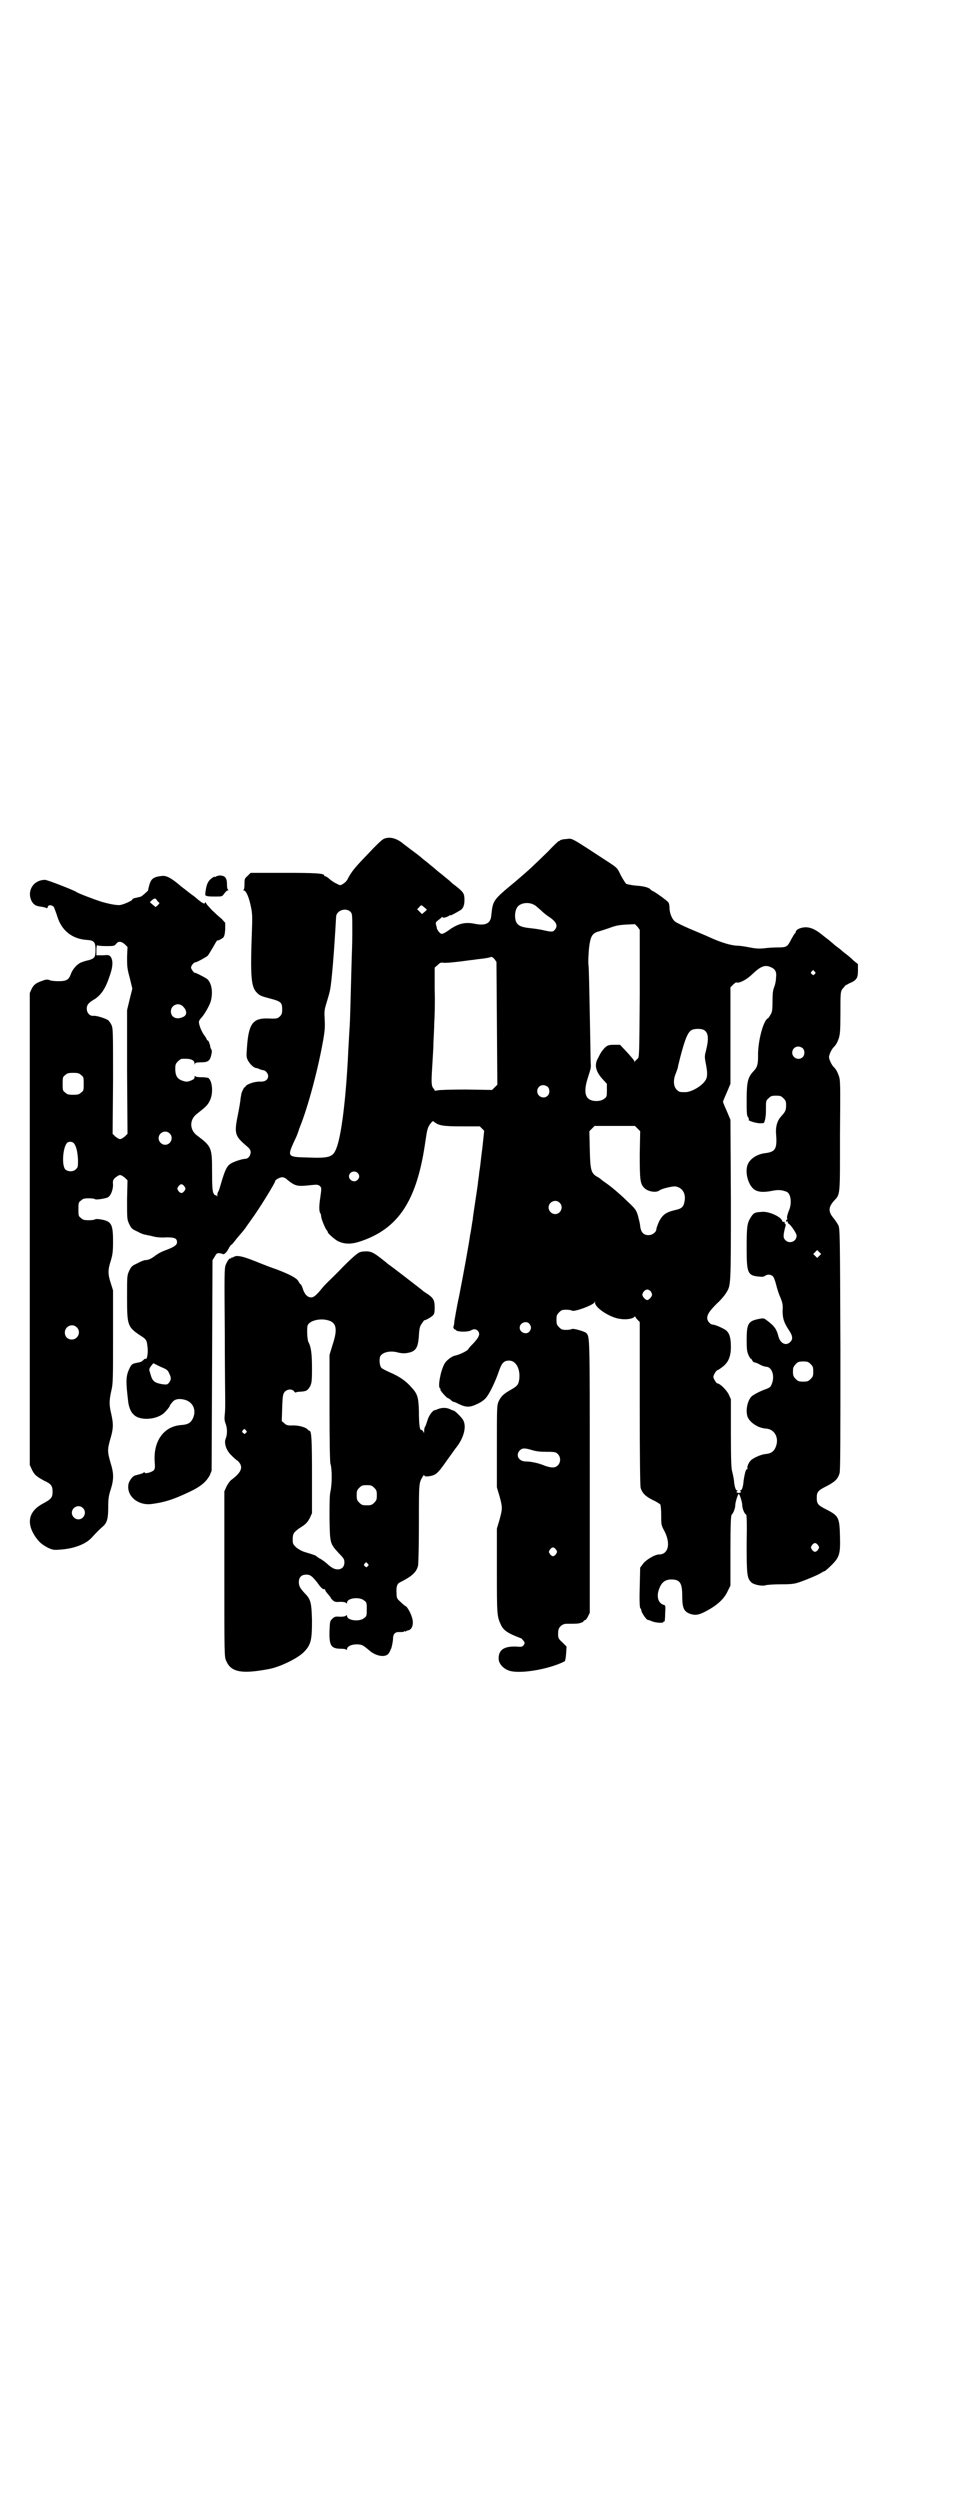 <?xml version="1.0" standalone="no"?>
<!DOCTYPE svg PUBLIC "-//W3C//DTD SVG 20010904//EN"
 "http://www.w3.org/TR/2001/REC-SVG-20010904/DTD/svg10.dtd">
<svg version="1.0" xmlns="http://www.w3.org/2000/svg"
 width="1100pt" height="2850pt" viewBox="0 0 1100 2850"
 preserveAspectRatio="xMidYMid meet">
<g transform="translate(0,2850) scale(0.5,-0.5)"
fill="#000000" stroke="none">
<path d="M877 3788 c-5 -2 -14 -10 -45 -43 -24 -25 -29 -32 -37 -46 -3 -7 -7
-11 -12 -14 -6 -4 -7 -4 -14 0 -5 2 -11 6 -16 10 -4 4 -9 7 -10 7 -2 0 -3 1
-3 2 0 5 -21 6 -93 6 l-75 0 -7 -7 c-7 -6 -7 -7 -7 -19 0 -7 -1 -12 -2 -13 -2
0 -2 -1 0 -1 6 0 13 -18 17 -39 3 -14 3 -25 2 -51 -4 -107 -2 -130 11 -143 7
-7 9 -8 32 -14 23 -6 26 -9 26 -24 0 -9 -1 -12 -5 -16 -5 -5 -7 -6 -27 -5 -34
1 -44 -11 -48 -61 -2 -26 -2 -27 2 -35 5 -9 13 -16 18 -17 2 0 6 -1 9 -3 3 -1
7 -2 8 -2 5 0 11 -8 11 -13 0 -8 -6 -13 -16 -13 -13 1 -31 -5 -35 -10 -2 -3
-3 -4 -3 -3 0 2 -6 -10 -7 -14 0 -1 -1 -6 -2 -11 0 -5 -3 -22 -6 -37 -9 -44
-7 -49 20 -72 7 -6 9 -9 9 -14 0 -8 -6 -15 -12 -15 -6 0 -22 -5 -30 -9 -12 -6
-16 -14 -27 -52 -2 -7 -4 -13 -5 -14 -1 -1 -2 -5 -2 -8 0 -3 -1 -4 -1 -2 -1 1
-2 3 -3 2 -1 -1 -3 1 -5 5 -2 4 -3 15 -3 48 0 56 -1 58 -34 83 -18 13 -18 37
0 50 19 15 24 19 29 30 8 16 6 43 -3 51 -1 1 -8 2 -16 2 -9 0 -14 1 -15 3 0 1
-1 0 -1 -3 0 -3 -2 -5 -7 -7 -9 -4 -13 -4 -23 0 -10 4 -14 12 -14 26 0 10 1
12 6 17 3 3 7 6 9 6 19 1 29 -2 29 -11 0 -3 1 -3 1 0 1 2 4 3 14 3 15 0 20 3
23 16 2 8 2 11 0 14 -2 3 -2 5 -2 5 0 0 0 3 -2 8 -1 4 -3 7 -4 7 -1 0 -2 1 -2
2 0 1 -3 6 -6 10 -6 8 -12 23 -12 30 0 2 2 6 5 9 7 7 19 28 22 38 5 19 3 39
-7 50 -3 3 -28 16 -29 15 -2 -1 -9 9 -9 12 0 4 6 12 10 12 3 0 25 12 28 15 2
2 7 11 12 19 5 9 9 16 10 16 2 -1 9 3 13 6 3 3 4 7 5 19 l0 15 -8 9 c-5 4 -14
12 -19 17 -6 5 -12 13 -15 16 -2 4 -4 6 -4 5 0 -6 -6 -3 -23 12 -10 7 -21 16
-25 19 -4 3 -8 6 -10 8 -19 16 -30 22 -40 21 -19 -2 -25 -6 -29 -20 -2 -7 -3
-12 -3 -13 0 -1 -15 -14 -16 -14 -1 0 -3 -1 -3 -1 -1 0 -5 -1 -9 -2 -5 -1 -8
-2 -8 -4 0 -2 -17 -10 -26 -12 -7 -2 -27 2 -44 7 -19 6 -55 20 -57 22 -5 4
-67 28 -72 28 -27 0 -42 -25 -31 -48 4 -8 10 -12 21 -13 6 -1 11 -2 12 -3 2
-1 3 -1 4 2 1 6 10 5 14 0 1 -3 5 -12 8 -22 10 -32 34 -51 68 -53 16 -1 19 -5
19 -23 0 -16 -2 -19 -15 -23 -9 -2 -9 -2 -17 -5 -9 -3 -20 -15 -24 -26 -5 -14
-10 -17 -29 -17 -9 0 -18 1 -21 3 -4 1 -8 1 -15 -2 -15 -5 -20 -9 -25 -19 l-4
-9 0 -538 0 -538 5 -11 c6 -12 10 -15 28 -25 16 -7 19 -12 19 -25 0 -13 -3
-17 -22 -27 -32 -17 -38 -43 -19 -73 10 -15 16 -20 31 -28 11 -5 14 -5 27 -4
31 2 58 12 72 27 11 12 19 20 26 26 9 8 12 17 12 43 0 20 1 27 6 42 7 23 7 36
-1 61 -7 25 -7 29 0 54 7 23 7 34 2 56 -5 21 -5 30 0 53 4 16 4 26 4 123 l0
106 -5 16 c-7 21 -7 31 0 52 4 14 5 20 5 44 0 40 -4 46 -29 50 -6 1 -12 1 -12
0 -1 -1 -7 -2 -14 -2 -11 0 -14 1 -18 5 -6 4 -6 6 -6 20 0 14 0 16 6 20 4 4 7
5 18 5 7 0 13 -1 14 -2 1 -2 22 1 29 4 7 4 12 17 12 29 -1 9 0 11 5 16 4 3 8
6 11 6 3 0 7 -3 11 -6 l6 -6 -1 -44 c0 -45 0 -45 5 -56 5 -10 6 -11 19 -17 7
-4 15 -7 18 -7 3 -1 11 -2 18 -4 7 -2 20 -3 30 -2 18 0 24 -2 24 -11 0 -6 -5
-10 -20 -16 -16 -6 -20 -8 -30 -15 -9 -7 -16 -10 -23 -10 -2 0 -10 -3 -17 -7
-13 -6 -14 -7 -19 -17 -5 -11 -5 -11 -5 -61 0 -63 1 -67 29 -86 16 -10 16 -11
18 -30 1 -14 -2 -27 -5 -24 -1 1 -3 -1 -5 -3 -2 -2 -5 -4 -6 -4 -1 -1 -5 -1
-8 -2 -11 -2 -13 -3 -18 -14 -8 -17 -8 -29 -2 -78 2 -11 6 -21 12 -26 14 -15
53 -12 70 4 8 8 13 15 13 17 0 1 3 4 6 8 6 7 17 8 30 4 17 -6 24 -23 17 -40
-5 -12 -12 -16 -28 -17 -39 -3 -63 -36 -60 -83 1 -13 1 -16 -2 -20 -5 -5 -21
-9 -21 -5 0 1 -1 1 -2 0 -1 -2 -5 -3 -20 -7 -6 -2 -14 -13 -15 -21 -4 -26 22
-48 53 -44 30 4 49 10 85 27 28 13 40 24 48 39 l4 10 1 240 1 240 5 8 c4 7 5
8 10 8 4 -1 7 -1 8 -2 3 -2 8 2 13 11 3 6 6 10 7 10 1 0 6 6 12 14 6 7 11 13
12 14 1 1 4 5 8 10 3 5 10 14 14 20 17 23 54 83 54 87 0 3 9 8 15 9 4 0 8 -1
13 -6 16 -13 22 -15 43 -13 10 1 20 2 23 2 2 0 6 -1 8 -3 4 -4 4 -5 1 -26 -3
-19 -3 -32 0 -36 1 -1 2 -5 2 -8 1 -7 9 -26 12 -30 2 -2 3 -4 3 -5 0 -3 15
-16 22 -20 15 -8 31 -8 50 -2 90 29 132 94 151 230 4 27 5 31 12 40 4 5 5 6 8
3 10 -8 20 -10 62 -10 l42 0 5 -5 5 -5 -4 -38 c-3 -22 -5 -43 -6 -49 -1 -5 -2
-13 -2 -16 -1 -3 -1 -9 -2 -13 0 -4 -3 -23 -6 -43 -3 -20 -6 -39 -6 -43 -1 -4
-2 -12 -3 -18 -1 -6 -2 -14 -3 -17 -3 -23 -17 -98 -25 -139 -6 -27 -10 -53
-11 -58 0 -5 -1 -10 -2 -12 -1 -1 0 -4 1 -5 1 -2 2 -3 2 -2 0 1 1 0 3 -2 4 -4
28 -4 34 0 7 4 13 3 17 -3 4 -7 0 -14 -12 -27 -4 -4 -10 -10 -12 -14 -4 -4
-20 -12 -31 -14 -7 -2 -19 -11 -23 -19 -9 -17 -15 -52 -10 -55 1 -1 2 -2 1 -3
-1 -2 15 -20 18 -20 1 0 4 -2 6 -4 2 -2 5 -4 6 -4 1 0 7 -2 12 -5 17 -8 25 -8
42 0 9 4 17 10 20 14 8 9 21 36 29 59 7 21 12 26 24 26 16 0 26 -20 23 -43 -2
-12 -4 -15 -20 -24 -16 -9 -22 -15 -27 -26 -4 -9 -4 -15 -4 -102 l0 -94 6 -20
c7 -26 7 -28 0 -54 l-6 -20 0 -96 c0 -102 0 -104 10 -125 5 -10 13 -16 32 -24
8 -3 15 -6 15 -6 0 -1 2 -3 4 -5 3 -5 3 -5 0 -10 -4 -4 -5 -4 -17 -3 -27 1
-40 -7 -40 -27 0 -12 10 -23 24 -28 25 -8 90 3 126 21 2 1 3 6 4 18 l1 16 -9
9 c-10 9 -11 11 -10 25 0 10 9 18 19 18 23 0 26 0 32 2 4 1 7 3 7 4 0 1 1 2 3
2 1 0 5 4 7 9 l4 8 0 312 c0 326 0 316 -8 326 -5 4 -30 11 -33 9 -1 -1 -7 -2
-13 -2 -9 0 -11 1 -16 6 -5 5 -6 7 -6 17 0 10 1 12 6 17 5 5 7 6 16 6 6 0 12
-1 13 -2 5 -4 50 13 52 19 0 3 1 3 1 -1 0 -12 36 -35 58 -37 12 -2 27 0 31 4
2 2 3 2 3 1 0 -1 2 -4 5 -7 l5 -5 0 -186 c0 -133 1 -187 2 -192 4 -13 12 -20
28 -28 9 -4 16 -9 17 -10 1 -2 2 -13 2 -25 0 -22 0 -22 8 -37 14 -28 8 -52
-13 -52 -10 0 -31 -13 -37 -22 l-6 -8 -1 -44 c-1 -33 0 -45 1 -48 2 -2 3 -5 3
-7 0 -3 11 -20 14 -20 0 0 5 -1 9 -3 9 -4 27 -5 27 -2 0 1 1 2 2 1 1 -1 2 7 2
18 1 18 1 19 -3 20 -11 3 -16 15 -13 29 5 20 14 29 30 29 20 0 25 -8 25 -38 0
-28 4 -36 20 -41 10 -3 18 -2 33 6 27 14 43 29 51 47 l6 12 0 80 c0 62 1 80 3
82 3 2 8 14 8 21 0 7 6 26 8 26 2 0 8 -19 8 -26 0 -7 5 -20 9 -21 1 -1 2 -17
1 -67 0 -72 1 -78 11 -88 6 -5 24 -9 33 -6 4 1 20 2 35 2 25 0 30 1 42 5 20 7
43 17 49 21 3 2 7 4 8 4 1 0 8 6 16 14 18 18 20 25 19 65 -1 43 -3 47 -30 61
-20 10 -23 13 -23 27 0 14 3 17 23 27 19 10 25 16 29 29 2 6 2 81 2 283 -1
266 -1 275 -5 283 -2 4 -7 11 -10 15 -13 15 -13 25 0 40 15 16 14 9 14 149 1
120 1 127 -3 137 -3 9 -7 15 -10 18 -5 4 -12 18 -12 24 0 6 7 20 12 24 3 3 7
9 10 18 3 9 4 17 4 57 0 49 0 51 6 58 2 2 4 4 4 5 0 1 5 3 10 6 17 7 20 12 20
29 l0 15 -10 8 c-5 5 -12 11 -16 14 -4 3 -8 6 -10 8 -2 2 -6 5 -10 8 -4 3 -8
6 -10 8 -2 2 -5 4 -7 6 -2 2 -9 7 -14 11 -18 15 -28 20 -41 21 -12 0 -24 -5
-24 -11 0 -1 -1 -3 -2 -3 -1 -1 -4 -6 -8 -13 -9 -18 -11 -19 -31 -19 -10 0
-24 -1 -31 -2 -10 -1 -18 -1 -33 2 -10 2 -23 4 -28 4 -13 0 -37 7 -61 18 -13
6 -35 15 -49 21 -14 6 -28 13 -31 15 -8 5 -14 20 -14 32 0 5 -1 11 -3 13 -3 4
-25 20 -34 25 -3 1 -6 3 -7 5 -5 4 -16 7 -34 8 -9 1 -19 3 -21 4 -2 2 -7 10
-12 19 -8 17 -8 17 -26 29 -92 60 -84 56 -99 54 -7 0 -13 -2 -14 -3 0 -1 -1
-2 -2 -1 -1 0 -12 -10 -25 -24 -34 -33 -42 -41 -75 -69 -52 -43 -51 -42 -55
-79 -2 -17 -14 -22 -38 -17 -20 4 -34 1 -52 -10 -21 -15 -23 -15 -28 -10 -3 3
-5 7 -6 9 0 2 -1 6 -2 9 -1 5 0 6 5 10 4 3 8 6 8 7 1 1 2 1 2 0 0 -3 11 0 16
4 1 1 2 1 2 0 0 -1 13 6 23 12 6 4 9 11 9 23 0 15 -2 18 -21 33 -6 4 -11 9
-13 11 -1 1 -9 7 -17 14 -8 6 -15 12 -17 14 -1 1 -9 7 -17 14 -8 6 -15 12 -16
13 -1 1 -5 4 -9 7 -15 11 -21 16 -28 21 -16 14 -32 18 -45 13z m-518 -142 l5
-5 -4 -5 -5 -4 -6 5 -7 6 4 4 c7 6 9 6 13 -1z m860 -9 c3 -1 9 -7 15 -12 6 -6
15 -13 20 -16 16 -11 20 -20 12 -29 -4 -5 -7 -5 -25 -1 -8 2 -22 4 -32 5 -20
2 -27 6 -31 14 -4 9 -3 24 1 31 5 12 26 16 40 8z m-254 -3 c1 -1 4 -3 6 -5 4
-3 4 -3 -2 -8 l-6 -5 -5 5 -6 6 4 4 c5 6 5 6 9 3z m-165 -13 c4 -5 4 -5 4 -49
0 -25 -1 -45 -1 -46 0 0 -1 -32 -2 -71 -1 -38 -2 -81 -3 -95 -1 -14 -2 -37 -3
-52 -5 -110 -16 -203 -29 -230 -7 -16 -17 -19 -63 -17 -47 1 -47 2 -33 34 6
12 10 22 10 23 1 2 2 7 5 14 18 45 41 130 53 199 3 18 4 27 3 44 -1 18 -1 22
4 38 3 10 7 23 8 29 4 17 10 94 14 167 0 15 22 23 33 12z m660 -186 c-1 -145
-1 -145 -5 -149 -2 -2 -5 -4 -6 -6 -1 -3 -1 -3 -1 0 0 2 -8 11 -17 21 l-16 17
-13 0 c-12 0 -15 -1 -21 -6 -3 -3 -7 -8 -9 -11 -2 -3 -5 -9 -7 -13 -9 -15 -6
-30 9 -47 l11 -12 0 -14 c0 -14 0 -16 -6 -20 -8 -7 -28 -7 -36 0 -9 7 -9 24
-2 46 8 25 8 25 7 36 0 6 -1 55 -2 110 -1 55 -2 106 -3 113 -1 7 0 22 1 36 3
28 7 36 21 40 4 1 16 5 25 8 13 5 21 7 38 8 l21 1 6 -6 5 -7 0 -145z m-1175
112 l6 -6 -1 -23 c0 -20 0 -26 6 -47 l6 -25 -6 -24 -6 -25 0 -141 1 -141 -6
-6 c-4 -3 -8 -6 -11 -6 -3 0 -7 3 -11 6 l-6 6 1 121 c0 115 0 120 -4 128 -2 4
-5 8 -7 10 -6 4 -27 11 -34 10 -8 -1 -15 7 -15 16 0 9 4 14 18 22 15 10 25 24
35 55 7 20 7 33 2 41 -4 5 -5 5 -19 4 l-14 0 0 12 c0 7 1 12 2 11 0 -1 9 -2
20 -2 17 0 19 0 23 5 5 7 12 6 20 -1z m849 -180 l1 -140 -6 -6 -6 -6 -60 1
c-35 0 -62 -1 -65 -2 -4 -1 -6 -1 -6 0 0 1 -2 3 -3 5 -4 4 -5 11 -3 43 1 13 2
36 3 51 0 15 2 40 2 54 1 14 2 49 1 77 l0 50 7 6 c5 5 7 6 13 5 6 -1 34 2 62
6 3 0 14 2 24 3 10 1 20 3 22 4 2 1 4 0 8 -4 l5 -7 1 -140z m625 128 c10 -4
14 -11 12 -24 0 -7 -2 -16 -4 -21 -3 -7 -4 -15 -4 -33 0 -21 -1 -25 -5 -31 -2
-4 -5 -8 -6 -8 -10 -5 -23 -53 -22 -87 0 -18 -2 -25 -11 -34 -12 -13 -15 -23
-15 -64 0 -28 0 -36 3 -40 2 -2 2 -5 2 -6 -3 -2 14 -7 24 -8 10 0 11 0 12 5 1
3 2 7 2 10 1 3 1 12 1 21 0 14 0 16 6 21 5 5 7 6 17 6 10 0 12 -1 17 -6 5 -5
6 -7 6 -16 0 -12 -2 -15 -12 -26 -8 -9 -12 -22 -11 -38 3 -35 -1 -42 -24 -45
-19 -2 -36 -13 -41 -27 -6 -17 1 -44 14 -55 9 -7 22 -8 42 -4 15 3 22 2 33 -2
10 -4 13 -27 5 -44 -2 -5 -4 -12 -4 -15 1 -3 1 -5 0 -5 -1 1 -2 0 -2 -2 0 -2
1 -3 2 -2 1 1 2 0 2 -2 0 -1 1 -3 2 -3 5 -3 18 -22 18 -27 0 -14 -17 -20 -26
-10 -5 5 -5 11 1 33 0 2 0 4 -1 4 -1 0 -2 1 -1 3 0 1 -1 2 -3 1 -1 0 -3 1 -3
3 -4 10 -32 22 -47 20 -16 -1 -18 -2 -25 -13 -8 -13 -9 -21 -9 -69 0 -61 2
-64 35 -66 2 0 5 1 7 2 4 4 13 4 18 -1 2 -2 5 -10 7 -18 2 -8 6 -22 10 -30 5
-13 6 -17 5 -30 0 -18 3 -27 14 -44 9 -13 10 -21 4 -27 -10 -11 -24 -4 -28 14
-4 15 -9 22 -25 34 -8 6 -8 6 -19 4 -25 -5 -28 -11 -28 -49 0 -21 1 -26 4 -33
2 -5 5 -9 6 -9 1 0 2 -2 3 -4 1 -2 3 -4 4 -4 2 0 8 -2 13 -5 5 -3 12 -5 14 -5
14 0 21 -22 13 -40 -2 -6 -5 -8 -13 -11 -12 -4 -27 -12 -32 -16 -10 -9 -15
-32 -10 -47 5 -13 24 -26 42 -27 18 -1 29 -18 24 -37 -4 -14 -11 -20 -25 -21
-10 -1 -26 -8 -33 -14 -5 -5 -10 -15 -8 -19 0 -1 -1 -2 -2 -2 -2 0 -5 -12 -7
-26 -1 -14 -4 -22 -7 -22 -2 0 -2 -1 0 -2 2 -2 2 -2 -1 -3 -1 -1 -5 -1 -6 0
-3 1 -3 1 -1 3 2 1 2 2 0 2 -3 0 -6 9 -7 23 -1 7 -3 16 -4 20 -2 6 -3 25 -3
87 l0 78 -5 11 c-5 10 -20 25 -26 25 -2 0 -9 11 -9 15 0 4 7 15 9 15 1 0 6 3
11 7 14 10 20 24 20 46 0 21 -3 31 -11 38 -7 5 -25 13 -30 13 -6 0 -13 8 -13
15 0 8 5 16 22 33 9 8 18 19 21 24 11 18 11 12 11 211 l-1 184 -8 19 c-5 11
-9 21 -9 22 0 1 4 11 9 22 l8 19 0 110 0 110 6 6 c3 3 7 6 8 5 7 -2 24 7 37
20 18 17 28 21 41 15z m100 -10 c3 -3 3 -3 0 -6 -3 -3 -3 -3 -6 0 -3 2 -3 3
-1 6 4 4 4 4 7 0z m-1441 -80 c9 -9 9 -19 1 -23 -15 -8 -29 -2 -29 12 0 15 18
22 28 11z m1188 -53 c11 -6 12 -20 5 -48 -3 -11 -3 -14 -1 -25 5 -24 5 -34 0
-42 -8 -13 -32 -27 -46 -27 -13 0 -14 0 -20 6 -7 7 -8 22 -2 36 2 5 4 11 5 14
0 3 3 13 5 22 12 46 18 59 27 64 7 3 21 3 27 0z m226 -42 c5 -5 5 -15 0 -20
-9 -9 -24 -2 -24 10 0 8 6 14 14 14 3 0 8 -2 10 -4z m-1647 -61 c6 -4 6 -6 6
-20 0 -14 0 -16 -6 -20 -4 -4 -7 -5 -18 -5 -11 0 -14 1 -18 5 -6 4 -6 6 -6 20
0 14 0 16 6 20 4 4 7 5 18 5 11 0 14 -1 18 -5z m1065 -27 c5 -5 5 -15 0 -20
-9 -9 -24 -2 -24 10 0 8 6 14 14 14 3 0 8 -2 10 -4z m205 -95 l6 -6 -1 -53 c0
-58 1 -67 10 -76 8 -9 28 -12 35 -6 5 4 30 10 37 9 16 -3 24 -17 20 -35 -2
-12 -7 -16 -22 -19 -21 -5 -28 -11 -36 -26 -3 -7 -6 -15 -6 -17 0 -7 -9 -14
-18 -14 -11 0 -17 6 -19 20 0 5 -3 16 -5 24 -4 13 -5 15 -23 32 -10 10 -27 25
-37 33 -10 8 -21 15 -23 17 -2 2 -6 5 -10 7 -14 8 -16 15 -17 62 l-1 42 6 6 6
6 46 0 46 0 6 -6z m-1068 -11 c10 -9 3 -26 -10 -26 -8 0 -15 7 -15 15 0 13 16
20 25 11z m-219 -22 c6 -6 9 -20 10 -38 0 -15 0 -17 -4 -21 -6 -7 -19 -7 -25
-1 -8 8 -6 47 3 59 3 5 12 5 16 1z m648 -68 c5 -5 5 -11 0 -16 -10 -10 -27 5
-16 16 4 4 12 4 16 0z m-395 -31 c3 -5 3 -5 0 -10 -2 -3 -5 -5 -7 -5 -2 0 -5
2 -7 5 -3 5 -3 5 0 10 2 3 5 5 7 5 2 0 5 -2 7 -5z m856 -37 c10 -9 3 -26 -10
-26 -8 0 -15 7 -15 15 0 13 16 20 25 11z m593 -121 l-5 -5 -4 4 -5 5 4 4 5 5
4 -4 5 -5 -4 -4z m-385 -81 c2 -3 3 -6 3 -8 0 -4 -7 -12 -11 -12 -4 0 -11 8
-11 12 0 5 6 12 11 12 3 0 6 -2 8 -4z m-277 -74 c5 -6 5 -12 0 -18 -7 -8 -22
-2 -22 9 0 11 15 17 22 9z m-1033 -8 c11 -10 3 -28 -11 -28 -9 0 -16 6 -16 16
0 14 17 22 27 12z m1675 -84 c5 -5 6 -7 6 -17 0 -10 -1 -12 -6 -17 -5 -5 -7
-6 -17 -6 -10 0 -12 1 -17 6 -6 6 -7 9 -6 24 0 2 3 7 6 10 5 5 7 6 17 6 10 0
12 -1 17 -6z m-1464 -21 c5 -10 5 -14 0 -21 -4 -5 -5 -5 -15 -4 -18 3 -23 7
-27 21 -1 4 -3 9 -3 11 -1 2 1 6 4 10 l5 6 16 -8 c15 -6 17 -8 20 -15z m828
-175 c10 -3 18 -4 34 -4 19 0 21 -1 25 -5 7 -7 7 -19 0 -26 -6 -6 -14 -6 -29
-1 -16 7 -34 10 -44 10 -16 0 -24 14 -14 25 6 6 11 6 28 1z m-1025 -132 c10
-9 3 -26 -10 -26 -8 0 -15 7 -15 15 0 13 16 20 25 11z m1678 -85 c3 -5 3 -5 0
-10 -2 -3 -5 -5 -7 -5 -2 0 -5 2 -7 5 -3 5 -3 5 0 10 2 3 5 5 7 5 2 0 5 -2 7
-5z m-598 -10 c3 -5 3 -5 0 -10 -2 -3 -5 -5 -7 -5 -2 0 -5 2 -7 5 -3 5 -3 5 0
10 2 3 5 5 7 5 2 0 5 -2 7 -5z"/>
<path d="M492 3701 c0 -1 -1 -1 -2 0 -1 1 -5 -2 -9 -5 -7 -6 -10 -14 -12 -29
-1 -8 -1 -9 4 -10 3 -1 12 -1 20 -1 14 0 14 0 19 7 3 4 6 7 8 7 2 0 2 1 1 1
-2 1 -3 5 -3 13 0 15 -5 20 -17 20 -5 -1 -9 -2 -9 -3z"/>
<path d="M821 2845 c-5 -2 -16 -11 -37 -32 -16 -17 -32 -32 -35 -35 -3 -3 -10
-10 -14 -15 -13 -16 -19 -21 -25 -21 -8 0 -15 7 -19 20 -2 6 -4 10 -5 10 -1 0
-2 2 -4 5 -3 8 -17 16 -51 29 -18 6 -42 16 -55 21 -23 9 -37 12 -43 7 -1 -1
-3 -1 -4 -1 0 1 -1 1 -1 -1 0 -1 -1 -2 -2 -1 -2 1 -7 -5 -11 -15 -3 -8 -3 -22
-2 -153 0 -79 1 -151 1 -159 0 -8 0 -21 -1 -28 -1 -10 -1 -15 2 -22 4 -11 4
-25 0 -34 -4 -10 1 -26 12 -37 4 -4 11 -11 16 -14 13 -13 9 -25 -15 -43 -3 -2
-8 -9 -11 -15 l-5 -11 0 -189 c0 -180 0 -189 4 -197 11 -27 36 -31 99 -19 25
5 64 24 78 38 17 17 19 28 19 73 -1 41 -3 48 -17 62 -10 11 -13 16 -13 25 0
11 6 17 17 17 9 0 13 -3 25 -18 8 -12 14 -17 17 -15 0 1 1 0 1 -2 0 -1 3 -6 7
-10 3 -4 6 -7 6 -8 -1 0 1 -2 4 -5 4 -4 7 -5 17 -4 8 0 13 -1 14 -3 1 -1 2 -1
2 1 0 11 29 14 39 5 6 -4 6 -6 6 -20 0 -14 0 -16 -6 -20 -10 -9 -39 -6 -39 5
0 2 -1 2 -2 1 -1 -2 -6 -3 -14 -3 -11 1 -13 0 -18 -5 -5 -5 -5 -6 -6 -26 -1
-35 3 -42 27 -42 6 0 11 -1 11 -2 1 -1 2 -1 2 1 0 6 9 11 22 11 12 0 15 -2 29
-14 16 -14 39 -17 45 -5 2 3 3 5 3 6 0 1 1 2 2 4 2 7 4 17 4 23 0 9 5 15 14
14 4 0 9 0 11 1 1 2 2 2 2 1 0 -1 1 -1 3 0 1 1 3 2 5 2 9 2 13 16 8 30 -3 11
-12 25 -14 25 -1 0 -6 4 -11 9 -9 8 -10 9 -10 21 -1 13 1 21 7 24 28 14 38 23
42 38 1 4 2 47 2 97 0 94 0 92 9 107 2 3 3 4 3 3 0 -4 8 -4 19 -1 10 3 16 10
34 36 8 11 16 22 18 25 20 24 27 52 17 67 -4 6 -18 20 -21 20 -1 0 -5 2 -10 4
-7 3 -17 3 -27 -1 -2 -1 -4 -2 -6 -2 -5 -1 -14 -13 -17 -25 -2 -6 -4 -12 -5
-13 -1 -1 -2 -5 -2 -9 0 -6 0 -6 -2 -2 -1 2 -3 4 -5 4 -3 0 -5 12 -5 44 -1 30
-3 38 -17 53 -13 15 -28 25 -49 34 -9 4 -19 9 -20 11 -4 5 -5 20 -2 26 5 9 22
13 38 9 7 -2 15 -3 21 -2 22 3 27 11 29 40 1 17 2 21 7 28 3 4 5 8 6 7 0 -1
14 6 19 11 3 3 4 6 4 18 0 17 -3 22 -18 32 -5 3 -9 6 -10 7 -1 1 -11 9 -23 18
-36 28 -38 29 -39 30 -1 1 -4 3 -8 6 -4 3 -10 7 -13 10 -25 20 -31 24 -42 25
-6 0 -13 0 -18 -2z m-73 -155 c20 -5 23 -20 11 -56 l-7 -23 0 -120 c0 -84 1
-122 2 -128 4 -11 4 -47 0 -64 -2 -10 -2 -28 -2 -62 1 -56 1 -56 21 -78 11
-11 13 -14 13 -21 0 -10 -6 -16 -15 -16 -8 0 -14 3 -27 15 -5 4 -12 9 -15 10
-3 2 -6 4 -7 5 -1 2 -12 5 -28 10 -6 2 -13 6 -18 10 -7 7 -8 8 -8 18 0 13 2
16 14 25 16 10 19 13 25 24 l5 11 0 86 c0 82 -1 102 -6 102 -1 0 -3 2 -5 4 -6
5 -22 9 -36 8 -9 0 -12 1 -16 5 l-6 5 1 31 c1 29 2 31 6 36 6 6 16 7 21 1 1
-2 3 -3 4 -3 0 1 5 2 10 2 14 1 16 2 22 11 4 8 5 10 5 42 0 33 -2 49 -8 60 -3
5 -4 32 -2 38 4 11 28 17 46 12z m-187 -251 c3 -3 3 -3 0 -6 -3 -3 -3 -3 -6 0
-3 2 -3 3 -1 6 4 4 4 4 7 0z m293 -131 c5 -5 6 -7 6 -17 0 -10 -1 -12 -6 -17
-5 -5 -7 -6 -17 -6 -10 0 -12 1 -17 6 -5 5 -6 7 -6 17 0 10 1 12 6 17 5 5 7 6
17 6 10 0 12 -1 17 -6z m-15 -173 c3 -3 3 -3 0 -6 -3 -3 -3 -3 -6 0 -3 2 -3 3
-1 6 4 4 4 4 7 0z"/>
</g>
</svg>
